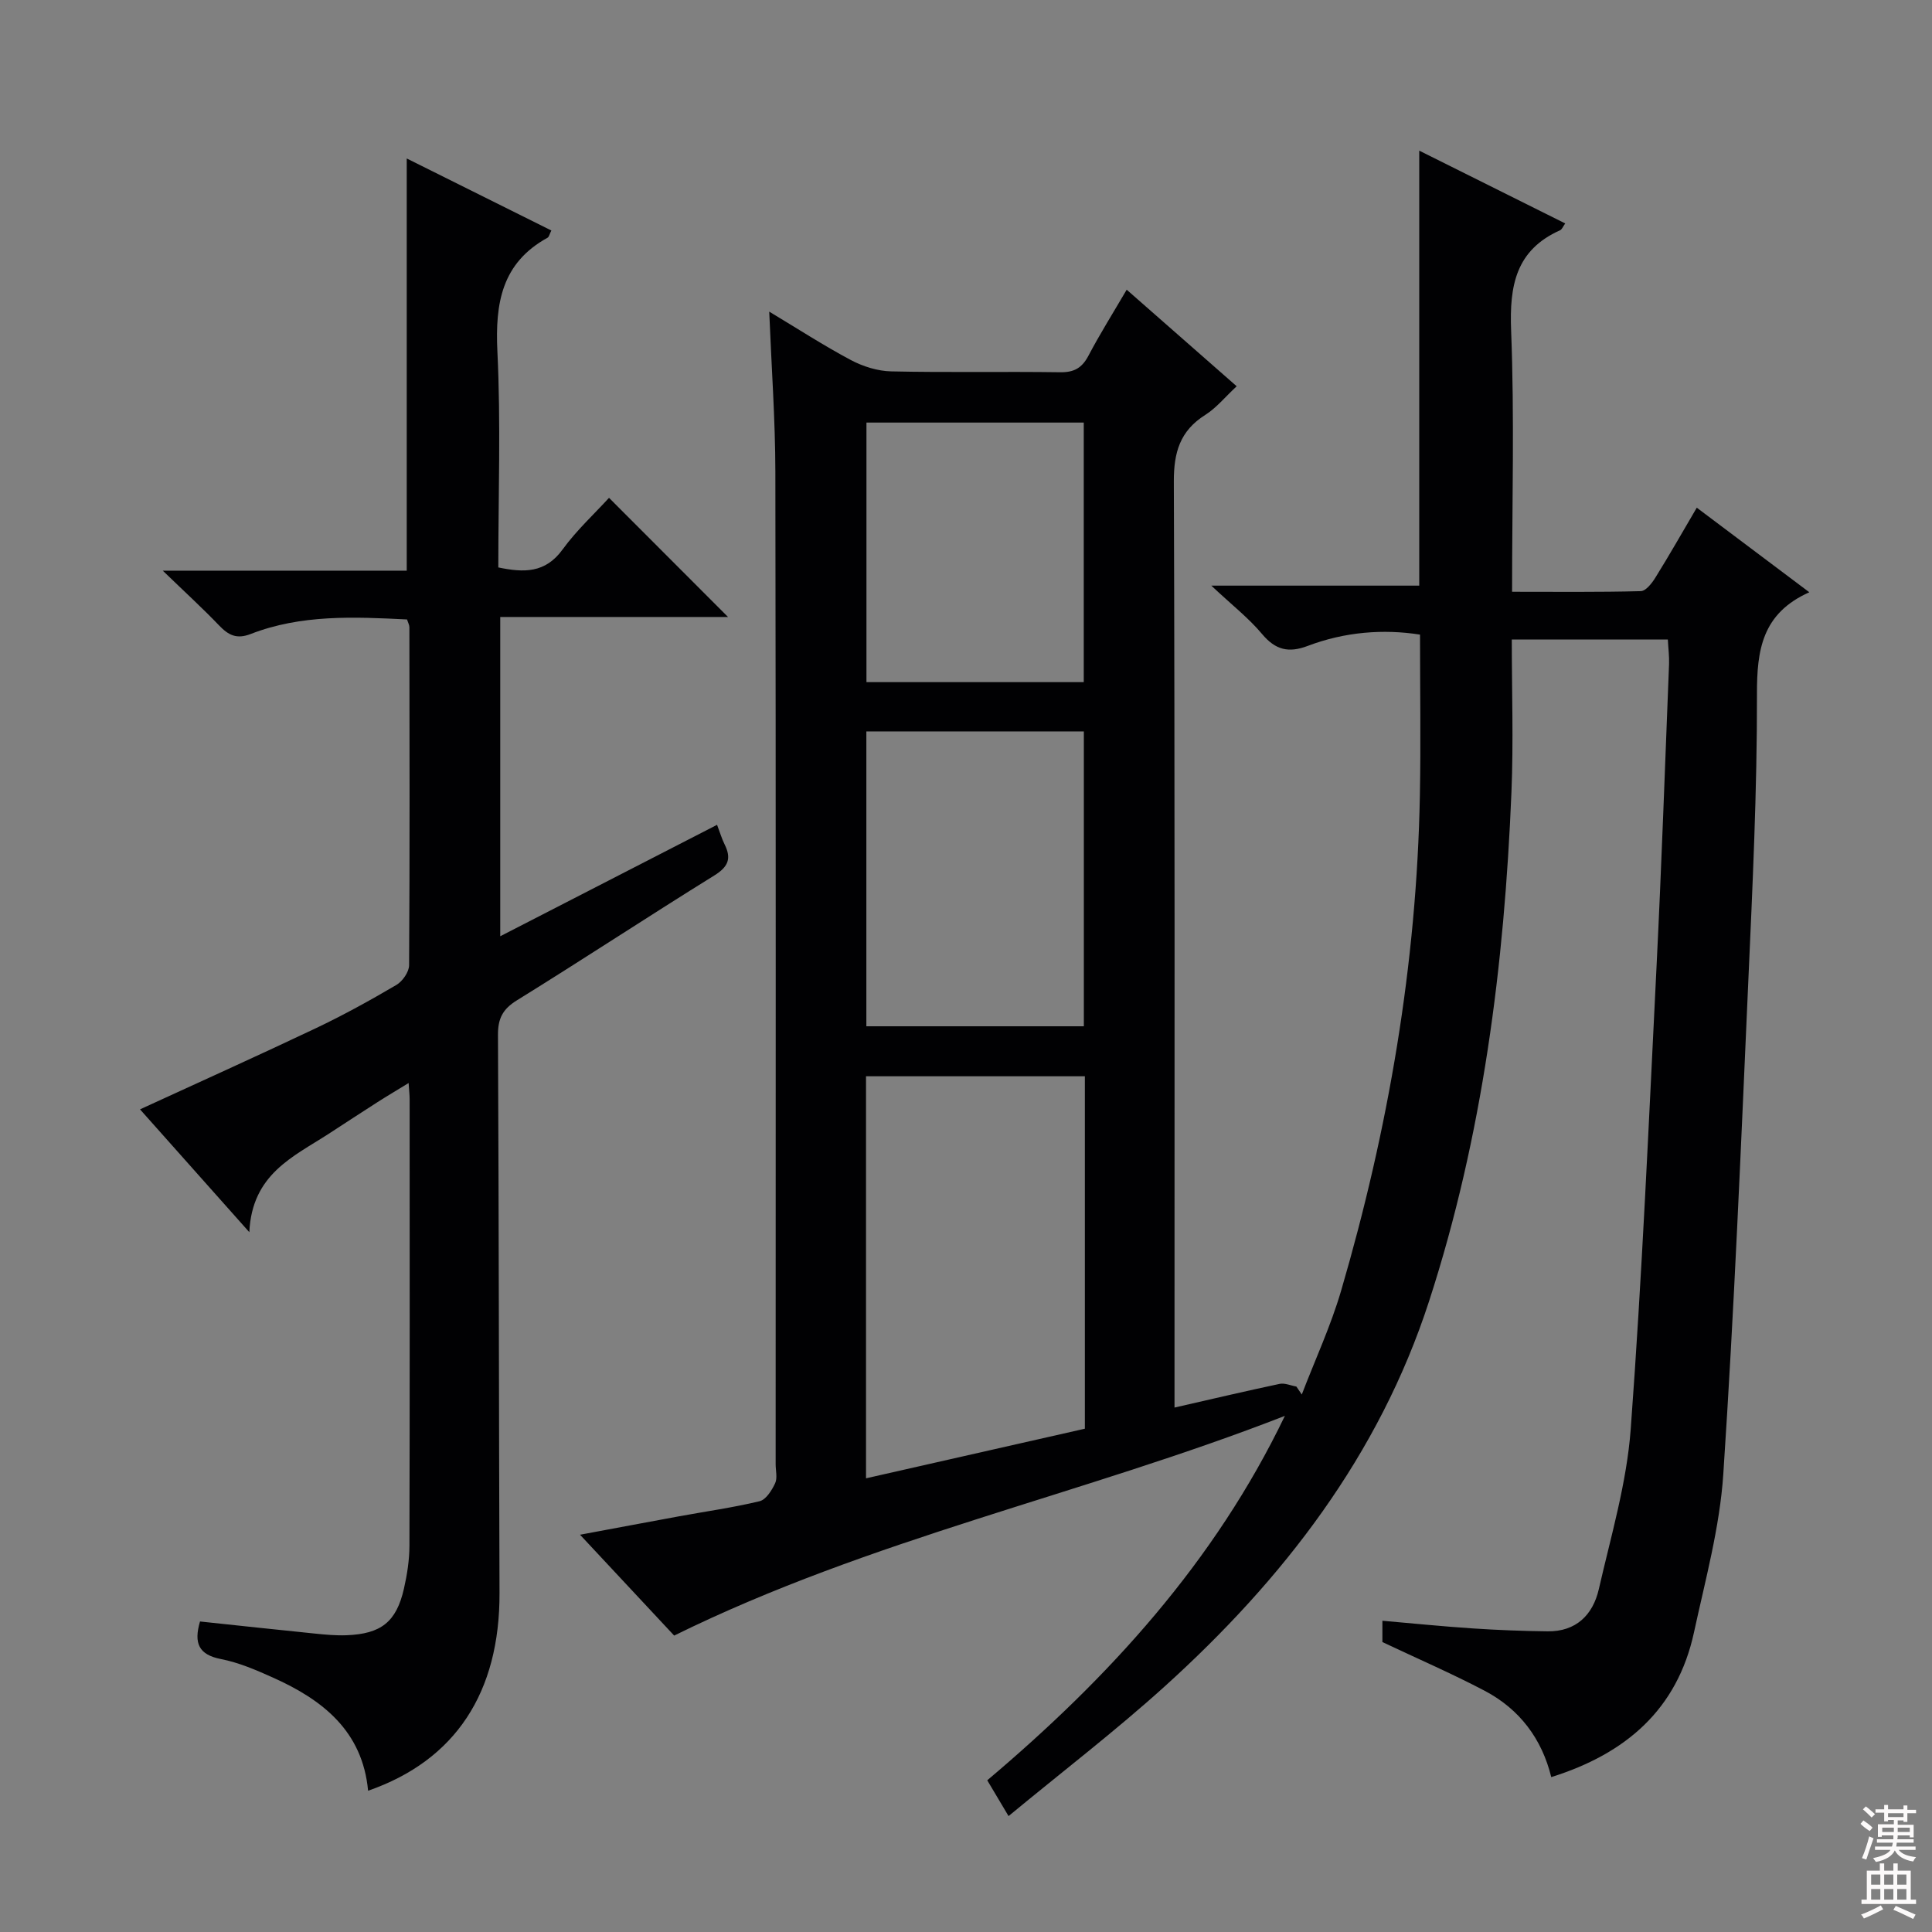 <svg enable-background="new 0 0 400 400" viewBox="0 0 400 400" xmlns="http://www.w3.org/2000/svg"><rect x="0" y="0" width="400" height="400" fill="#808080" stroke="none"/><path d="m266.02 293.14c-41.63 16.25-85.68 25.41-126.44 45.49-6.06-6.49-12.37-13.26-19.49-20.88 7.43-1.38 13.98-2.62 20.54-3.82 5.55-1.02 11.16-1.8 16.64-3.12 1.32-.32 2.53-2.25 3.21-3.71.51-1.09.11-2.62.11-3.95 0-68.5.06-136.99-.06-205.49-.02-10.78-.8-21.55-1.27-33.14 5.86 3.52 11.26 7.02 16.91 10.03 2.51 1.33 5.54 2.28 8.35 2.34 11.66.26 23.33.01 34.99.18 2.9.04 4.52-.91 5.85-3.44 2.39-4.54 5.13-8.9 7.91-13.65 7.69 6.75 15.02 13.19 22.77 19.99-2.38 2.21-4.19 4.47-6.5 5.93-5.23 3.3-6.53 7.74-6.51 13.81.22 61.66.14 123.32.14 184.99v6.72c7.63-1.74 14.67-3.4 21.75-4.9 1.07-.23 2.31.35 3.48.55.37.55.75 1.1 1.12 1.65 2.74-7.15 5.99-14.15 8.14-21.48 9.79-33.46 15.65-67.59 16.31-102.52.21-10.96.03-21.92.03-33.33-7.57-1.19-15.56-.58-23.25 2.34-3.95 1.5-6.68.85-9.45-2.46-2.76-3.3-6.23-6-10.51-10.02h43.05c0-30.32 0-60.01 0-90.06 9.82 4.9 19.96 9.95 30.22 15.07-.47.65-.67 1.24-1.06 1.41-9.18 4.11-10.5 11.47-10.14 20.74.7 17.79.2 35.63.2 54.11 9.09 0 17.88.1 26.65-.13 1.06-.03 2.33-1.67 3.05-2.85 2.89-4.65 5.6-9.42 8.54-14.43 7.66 5.76 15.05 11.31 23.3 17.51-9.8 4.38-10.86 11.97-10.84 21.08.04 19.95-.92 39.92-1.81 59.86-1.51 33.9-2.91 67.8-5.16 101.65-.73 11.01-3.72 21.9-6.07 32.76-3.45 15.91-14.06 25.11-29.55 29.96-1.94-7.93-6.56-14.07-13.78-17.87-6.73-3.54-13.73-6.57-21.18-10.09 0-.72 0-2.31 0-4.41 6.32.55 12.53 1.18 18.76 1.59 5.14.34 10.3.54 15.45.6 5.91.07 9.38-3.42 10.6-8.74 2.51-10.97 5.77-21.95 6.6-33.09 2.36-31.83 3.75-63.74 5.34-95.63 1.04-20.93 1.77-41.87 2.6-62.81.06-1.61-.16-3.24-.25-5.07-10.82 0-21.23 0-32.31 0 0 10.69.36 21.15-.07 31.58-1.47 35.8-5.94 71.18-17.05 105.39-10.35 31.9-30.19 57.57-54.74 79.77-10.22 9.24-21.19 17.64-32.33 26.85-1.73-2.9-2.96-4.96-4.41-7.41 25.24-21.3 47.1-45.23 61.62-75.45zm-41.41 2.66c0-24.49 0-48.58 0-72.97-15.23 0-30.25 0-45.31 0v83.24c15.29-3.47 30.25-6.86 45.31-10.27zm-45.24-144.37v61.05h45.03c0-20.56 0-40.76 0-61.05-15.18 0-29.95 0-45.03 0zm45.01-10.2c0-18.22 0-36.07 0-53.74-15.33 0-30.21 0-44.99 0v53.74z" fill="#010103"/><path d="m103.57 193.84c15.33-7.88 30.07-15.45 44.89-23.07.62 1.63.99 2.91 1.58 4.09 1.43 2.89.74 4.6-2.14 6.39-13.71 8.5-27.18 17.38-40.9 25.87-2.95 1.82-3.92 3.8-3.9 7.17.19 38.49.18 76.98.32 115.47.08 20.64-9.11 34.71-27.21 40.99-1.15-12.36-9.41-18.82-19.71-23.43-3.47-1.56-7.06-3.11-10.76-3.83-4.58-.9-5.66-3.25-4.33-7.78 7.84.83 15.84 1.7 23.84 2.51 2.14.22 4.31.42 6.46.34 7.2-.27 10.35-2.76 11.92-9.64.66-2.9 1.13-5.91 1.14-8.87.08-30.83.05-61.65.04-92.48 0-.82-.1-1.64-.21-3.34-2.46 1.51-4.51 2.72-6.51 4-3.36 2.15-6.7 4.34-10.05 6.52-7.31 4.74-15.87 8.31-16.42 20.36-8.41-9.45-15.6-17.54-22.63-25.43 12.38-5.69 24.44-11.12 36.39-16.79 5.7-2.71 11.25-5.77 16.69-8.97 1.27-.75 2.62-2.69 2.63-4.08.15-23.33.09-46.66.06-69.98 0-.46-.27-.92-.49-1.61-10.96-.54-21.91-1.06-32.39 3.02-2.87 1.11-4.57.25-6.49-1.75-3.43-3.58-7.1-6.93-11.69-11.37h50.51c0-28.61 0-56.66 0-85.34 9.99 4.98 19.87 9.9 29.94 14.91-.38.74-.47 1.33-.79 1.5-9.49 5.22-10.86 13.55-10.38 23.55.72 14.78.19 29.62.19 44.71 5.29 1.1 9.72 1.22 13.31-3.72 2.91-4 6.62-7.41 9.61-10.69 8.38 8.39 16.58 16.6 24.64 24.67-15.05 0-30.91 0-47.16 0z" fill="#010103"/><g fill="#fcfafa"><path d="m385.2 377.6.6-.7c.6.4 1.3.9 1.9 1.5l-.6.7c-.8-.5-1.4-1-1.9-1.5zm.3 7.1c.6-1.4 1.1-2.9 1.5-4.5.3.1.6.3.9.4-.5 1.4-1 2.9-1.5 4.4zm.2-10.1.6-.6c.7.5 1.3 1.1 1.9 1.6l-.7.7c-.6-.6-1.2-1.2-1.8-1.7zm8.4-.8h.8v.9h1.8v.7h-1.8v1.8h-.8v-.3h-1.2v.9h3.3v2.6h-.8v-.4h-2.5c0 .3 0 .6-.1.8h3.4v.7h-3.5c0 .3-.1.6-.1.8h4v.7h-3.5c.7.9 1.9 1.3 3.6 1.5-.2.2-.4.5-.6.9-1.9-.3-3.2-1.1-3.8-2.3-.5 1.1-1.8 2-3.9 2.4-.2-.3-.4-.5-.6-.8 1.9-.4 3.1-.9 3.6-1.7h-3.2v-.7h3.5c.1-.2.1-.5.2-.8h-3.3v-.7h3.4c0-.2 0-.5 0-.8h-2.4v.3h-.8v-2.6h3.3v-.9h-1.2v.3h-.8v-1.8h-1.8v-.7h1.8v-.9h.8v.9h3.2zm-4.4 5.5h2.4c0-.3 0-.6 0-.9h-2.4zm1.2-3.1h3.2v-.8h-3.2zm4.4 2.2h-2.4v.9h2.5v-.9z"/><path d="m389.2 385.8h.9v1.5h1.9v-1.5h.9v1.5h2.7v6h1.1v.9h-11.3v-.9h1.1v-6h2.7zm.2 8.7.5.8c-1.2.6-2.5 1.3-4 1.9-.2-.3-.3-.6-.6-.8 1.6-.6 3-1.3 4.1-1.9zm-2-4.3h1.9v-2.1h-1.9zm0 3.1h1.9v-2.2h-1.9zm2.7-3.1h1.9v-2.1h-1.9zm0 3.1h1.9v-2.2h-1.9zm2.4 1.3c1.4.6 2.7 1.2 4.1 1.8l-.5.9c-1.5-.7-2.8-1.4-4.1-1.9zm2.2-6.5h-1.9v2.1h1.9zm-1.9 5.2h1.9v-2.2h-1.9z"/></g></svg>